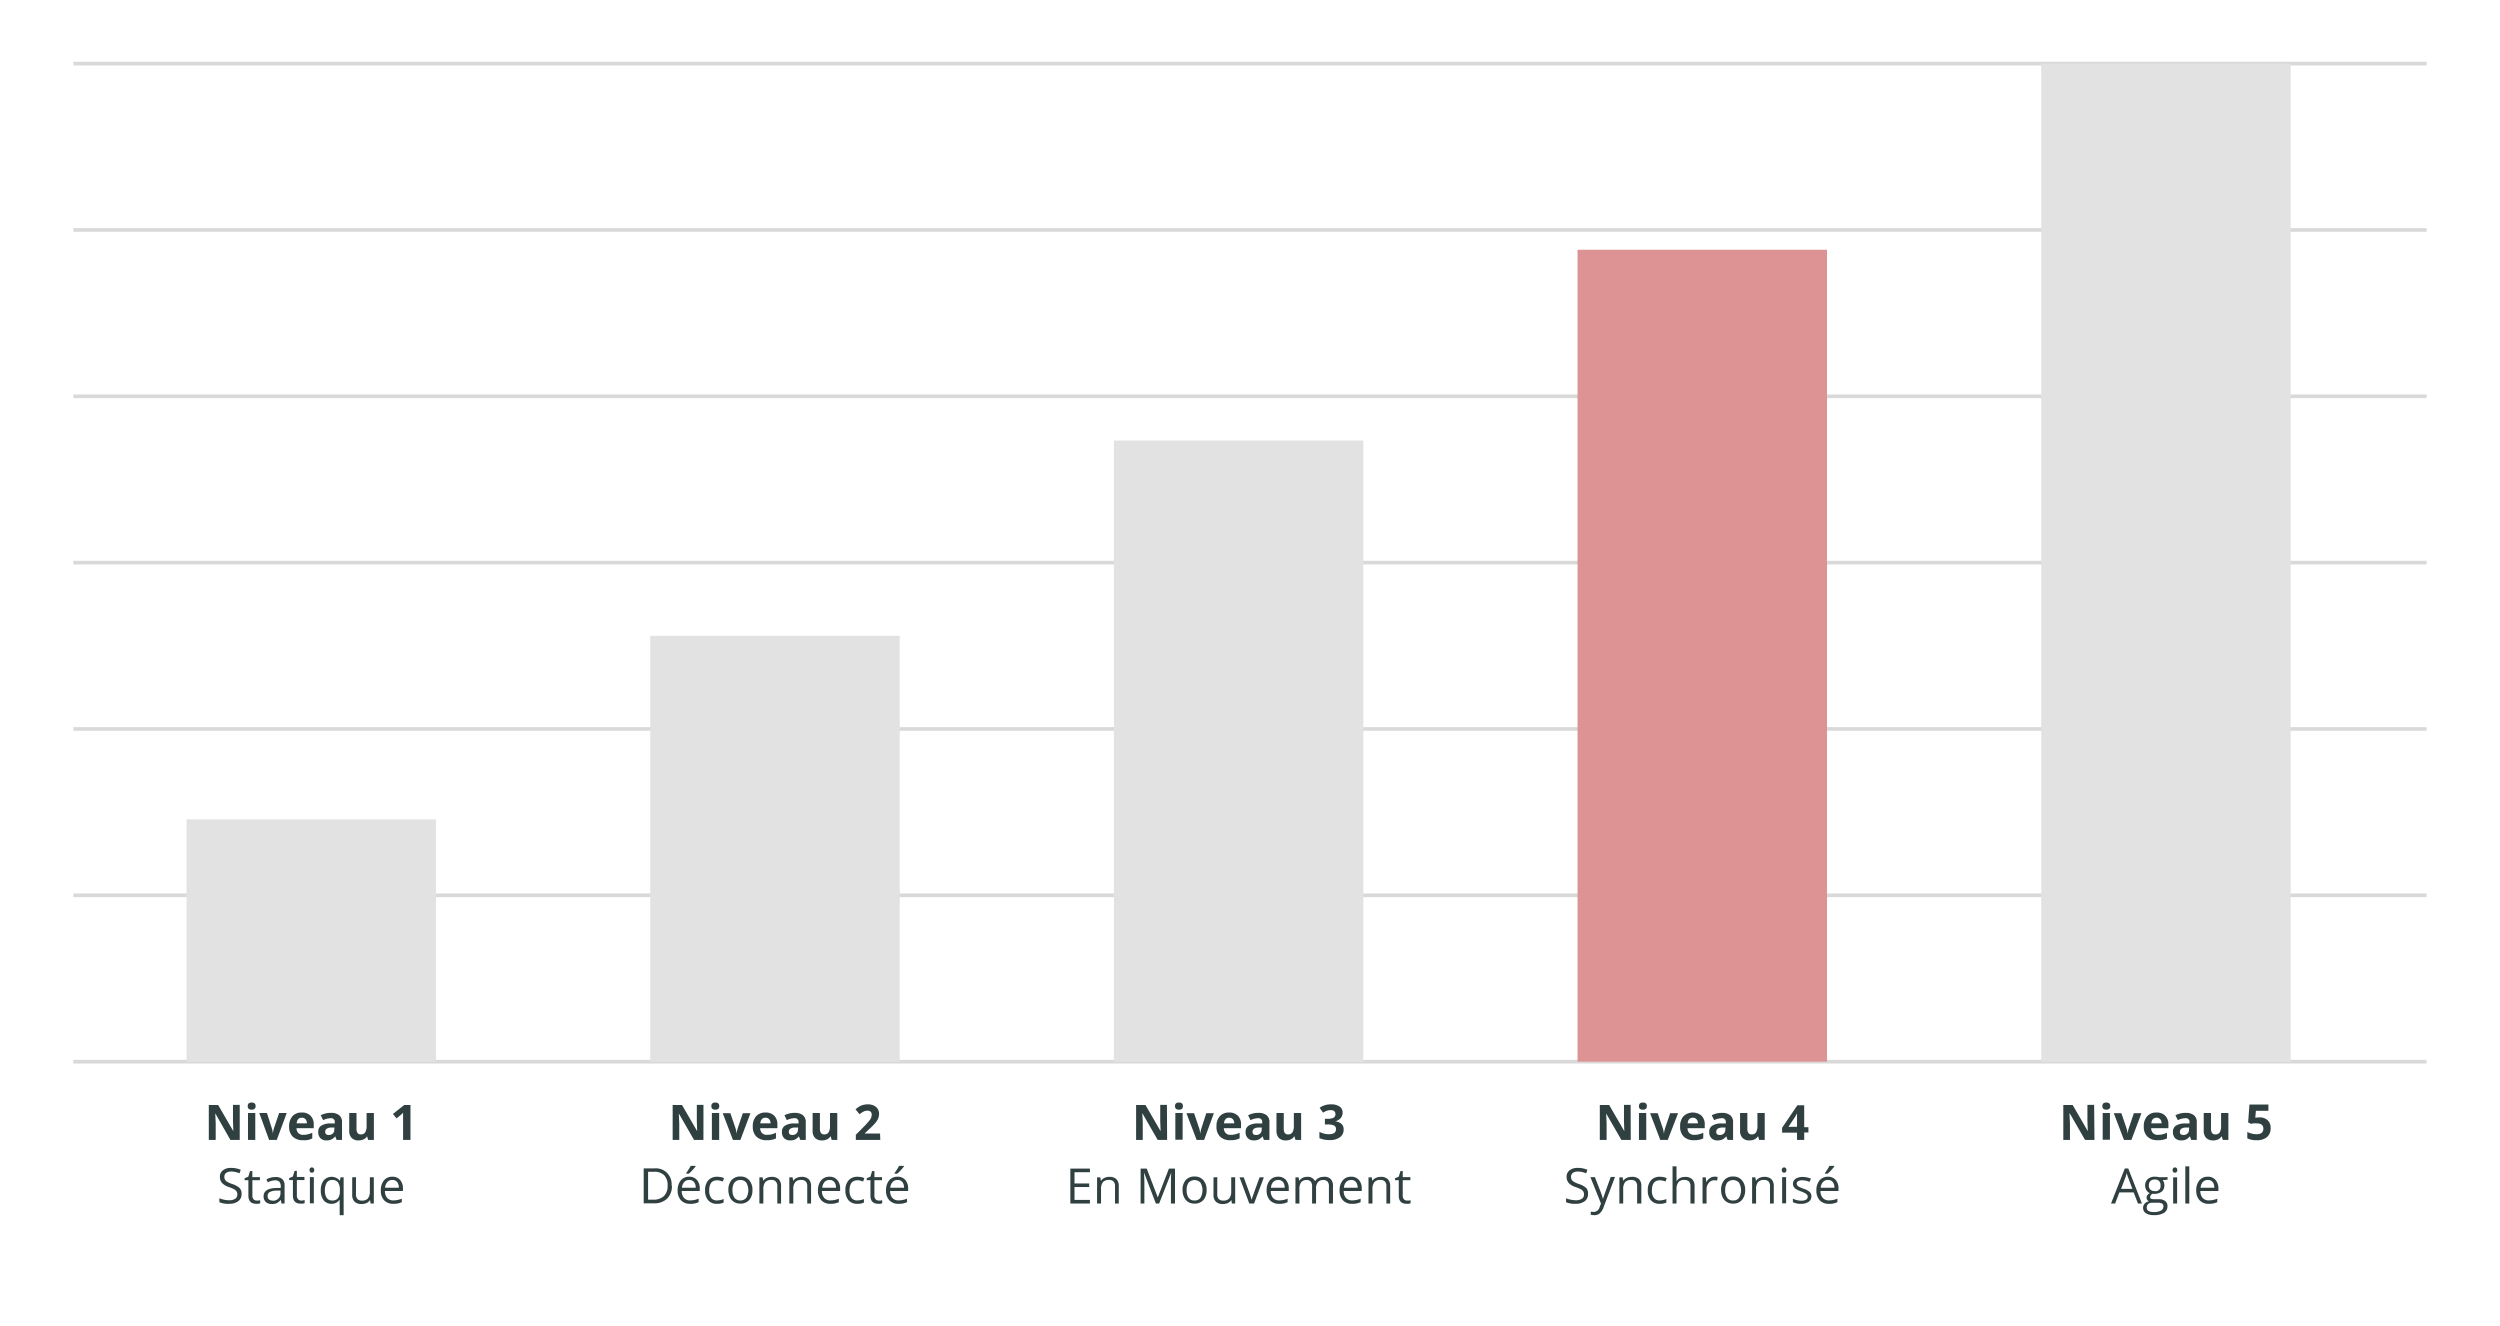 <svg id="Layer_1" data-name="Layer 1" xmlns="http://www.w3.org/2000/svg" viewBox="0 0 511 271">
  <title>stage4fr</title>
  <path d="M15,13H496M15,47H496M15,81H496M15,115H496M15,149H496M15,183H496" style="fill: none;stroke: #d9d9d9;stroke-linejoin: round;stroke-width: 0.75px"/>
  <line x1="14.98" y1="217.01" x2="495.98" y2="217.01" style="fill: none;stroke: #d9d9d9;stroke-linejoin: round;stroke-width: 0.75px"/>
  <rect x="38.13" y="167.48" width="50.99" height="49.53" style="fill: #e3e2e3"/>
  <rect x="132.91" y="129.96" width="50.99" height="87.05" style="fill: #e3e2e3"/>
  <rect x="227.68" y="90.05" width="50.99" height="126.96" style="fill: #e3e2e3"/>
  <rect x="322.45" y="51.05" width="50.99" height="165.95" style="fill: #dd9393"/>
  <rect x="417.23" y="13.01" width="50.99" height="204" style="fill: #e3e2e3"/>
  <g>
    <path d="M49,233H47.09L44,227.56h0q.09,1.42.09,2V233H42.68v-7.14h1.91l3.1,5.35h0c0-.93-.07-1.59-.07-2v-3.38H49Z" style="fill: #304041"/>
    <path d="M50.63,226.09c0-.49.27-.73.81-.73s.81.24.81.73a.7.7,0,0,1-.21.54.82.82,0,0,1-.6.19C50.9,226.82,50.63,226.58,50.63,226.09ZM52.18,233H50.69V227.5h1.49Z" style="fill: #304041"/>
    <path d="M55,233,53,227.5h1.56l1,3.11a5.52,5.52,0,0,1,.22,1.12h0a5.09,5.09,0,0,1,.22-1.12l1.05-3.11h1.56L56.57,233Z" style="fill: #304041"/>
    <path d="M61.9,233.06a2.83,2.83,0,0,1-2.06-.73,2.72,2.72,0,0,1-.74-2.06,3.05,3.05,0,0,1,.68-2.12,2.45,2.45,0,0,1,1.9-.75,2.4,2.4,0,0,1,1.8.66,2.48,2.48,0,0,1,.65,1.82v.72H60.61a1.43,1.43,0,0,0,.37,1,1.34,1.34,0,0,0,1,.36,4,4,0,0,0,.93-.1,4.89,4.89,0,0,0,.92-.33v1.15A3.34,3.34,0,0,1,63,233,4.72,4.72,0,0,1,61.9,233.06Zm-.21-4.6a.94.94,0,0,0-.74.3,1.4,1.4,0,0,0-.31.85h2.09a1.23,1.23,0,0,0-.29-.85A1,1,0,0,0,61.69,228.46Z" style="fill: #304041"/>
    <path d="M68.8,233l-.28-.74h0a2.18,2.18,0,0,1-.78.65,2.34,2.34,0,0,1-1,.19,1.67,1.67,0,0,1-1.24-.45,1.74,1.74,0,0,1-.45-1.28,1.44,1.44,0,0,1,.6-1.28,3.51,3.51,0,0,1,1.84-.46l.94,0v-.24a.74.74,0,0,0-.84-.83,3.78,3.78,0,0,0-1.54.4l-.5-1a4.44,4.44,0,0,1,2.09-.49,2.6,2.6,0,0,1,1.69.48,1.76,1.76,0,0,1,.58,1.45V233Zm-.44-2.53-.57,0a1.87,1.87,0,0,0-1,.23.76.76,0,0,0-.32.66c0,.42.25.63.73.63a1.12,1.12,0,0,0,.82-.3,1,1,0,0,0,.31-.79Z" style="fill: #304041"/>
    <path d="M75.24,233l-.2-.7H75a1.57,1.57,0,0,1-.68.59,2.33,2.33,0,0,1-1,.21,1.88,1.88,0,0,1-1.45-.52,2,2,0,0,1-.49-1.48V227.5h1.49v3.19a1.56,1.56,0,0,0,.21.89.78.78,0,0,0,.67.29,1,1,0,0,0,.9-.42,2.52,2.52,0,0,0,.28-1.38V227.5h1.49V233Z" style="fill: #304041"/>
    <path d="M83.9,233H82.39v-4.81l0-.74a7.14,7.14,0,0,1-.53.49l-.82.66-.72-.91,2.3-1.83H83.9Z" style="fill: #304041"/>
    <path d="M49.38,244.06a1.74,1.74,0,0,1-.69,1.47,3,3,0,0,1-1.85.53,4.57,4.57,0,0,1-2-.33v-.8a5.35,5.35,0,0,0,2,.4,2.15,2.15,0,0,0,1.25-.31,1,1,0,0,0,.42-.88,1.13,1.13,0,0,0-.15-.61,1.47,1.47,0,0,0-.5-.44,7.09,7.09,0,0,0-1.06-.45,3.45,3.45,0,0,1-1.42-.84,1.87,1.87,0,0,1-.43-1.28,1.58,1.58,0,0,1,.62-1.31,2.54,2.54,0,0,1,1.64-.49,4.86,4.86,0,0,1,2,.39l-.26.72a4.37,4.37,0,0,0-1.72-.37,1.73,1.73,0,0,0-1,.28.93.93,0,0,0-.37.79,1.13,1.13,0,0,0,.14.61,1.21,1.21,0,0,0,.46.43,5.45,5.45,0,0,0,1,.44,4,4,0,0,1,1.55.86A1.7,1.7,0,0,1,49.38,244.06Z" style="fill: #304041"/>
    <path d="M52.44,245.39a2.77,2.77,0,0,0,.42,0l.32-.07v.62a1.72,1.72,0,0,1-.39.11,4.3,4.3,0,0,1-.46,0c-1,0-1.56-.55-1.56-1.64v-3.18H50v-.39l.76-.34.35-1.14h.47v1.24h1.55v.63H51.59v3.15a1,1,0,0,0,.23.74A.79.79,0,0,0,52.44,245.39Z" style="fill: #304041"/>
    <path d="M57.54,246l-.16-.76h0a2.4,2.4,0,0,1-.8.68,2.43,2.43,0,0,1-1,.18,1.81,1.81,0,0,1-1.25-.41,1.52,1.52,0,0,1-.45-1.17c0-1.08.86-1.65,2.59-1.7l.91,0v-.33a1.36,1.36,0,0,0-.27-.93,1.12,1.12,0,0,0-.87-.3,3.54,3.54,0,0,0-1.51.41l-.25-.62a3.76,3.76,0,0,1,1.81-.46,2,2,0,0,1,1.42.43,1.78,1.78,0,0,1,.46,1.36V246Zm-1.83-.57A1.65,1.65,0,0,0,56.9,245a1.55,1.55,0,0,0,.43-1.16v-.48l-.81,0a3.17,3.17,0,0,0-1.4.3.92.92,0,0,0-.42.83.83.83,0,0,0,.26.67A1.14,1.14,0,0,0,55.71,245.39Z" style="fill: #304041"/>
    <path d="M61.54,245.39a2.6,2.6,0,0,0,.73-.1v.62a1.72,1.72,0,0,1-.39.11,4.09,4.09,0,0,1-.46,0c-1,0-1.55-.55-1.55-1.64v-3.18H59.1v-.39l.77-.34.34-1.14h.47v1.24h1.55v.63H60.68v3.15a1,1,0,0,0,.23.74A.8.8,0,0,0,61.54,245.39Z" style="fill: #304041"/>
    <path d="M63.27,239.16a.55.55,0,0,1,.14-.41.45.45,0,0,1,.34-.13.53.53,0,0,1,.34.13.67.67,0,0,1,0,.82.48.48,0,0,1-.34.13.45.45,0,0,1-.34-.13A.56.56,0,0,1,63.27,239.16Zm.88,6.8h-.81v-5.35h.81Z" style="fill: #304041"/>
    <path d="M67.77,246.06a2,2,0,0,1-1.62-.73,3.15,3.15,0,0,1-.58-2,3.21,3.21,0,0,1,.59-2.05,2.15,2.15,0,0,1,3.32.09h0l.12-.73h.64v7.75h-.81v-2.29a5.06,5.06,0,0,1,0-.83h-.06A1.91,1.91,0,0,1,67.77,246.06Zm.12-.68a1.47,1.47,0,0,0,1.18-.44,2.34,2.34,0,0,0,.4-1.46v-.18a2.72,2.72,0,0,0-.38-1.62,1.44,1.44,0,0,0-1.21-.49,1.23,1.23,0,0,0-1.09.55,2.8,2.8,0,0,0-.38,1.57,2.65,2.65,0,0,0,.37,1.54A1.28,1.28,0,0,0,67.89,245.38Z" style="fill: #304041"/>
    <path d="M72.76,240.61v3.47a1.4,1.4,0,0,0,.3,1,1.22,1.22,0,0,0,.93.32,1.52,1.52,0,0,0,1.23-.46,2.39,2.39,0,0,0,.38-1.5v-2.81h.81V246h-.66l-.12-.72h0a1.52,1.52,0,0,1-.69.61,2.29,2.29,0,0,1-1,.21,2.06,2.06,0,0,1-1.47-.47,2,2,0,0,1-.48-1.48v-3.5Z" style="fill: #304041"/>
    <path d="M80.39,246.06a2.46,2.46,0,0,1-1.87-.72,2.81,2.81,0,0,1-.68-2,3.15,3.15,0,0,1,.63-2.06,2.15,2.15,0,0,1,1.71-.76,2,2,0,0,1,1.6.66,2.55,2.55,0,0,1,.58,1.75v.51H78.68a2.08,2.08,0,0,0,.47,1.43,1.64,1.64,0,0,0,1.27.49,4.3,4.3,0,0,0,1.71-.36v.72a5.12,5.12,0,0,1-.81.27A4.88,4.88,0,0,1,80.39,246.06Zm-.22-4.87a1.3,1.3,0,0,0-1,.42,2,2,0,0,0-.46,1.16h2.8a1.76,1.76,0,0,0-.34-1.17A1.21,1.21,0,0,0,80.17,241.19Z" style="fill: #304041"/>
  </g>
  <g>
    <path d="M143.78,233h-1.92l-3.11-5.4h0q.09,1.42.09,2V233h-1.35v-7.14h1.91l3.1,5.35h0c-.05-.93-.07-1.59-.07-2v-3.38h1.36Z" style="fill: #304041"/>
    <path d="M145.4,226.09c0-.49.27-.73.81-.73s.81.24.81.73a.73.73,0,0,1-.2.54.86.86,0,0,1-.61.19C145.67,226.82,145.4,226.58,145.4,226.09ZM147,233h-1.49V227.5H147Z" style="fill: #304041"/>
    <path d="M149.81,233l-2.08-5.46h1.56l1.06,3.11a6.31,6.31,0,0,1,.22,1.12h0a5,5,0,0,1,.21-1.12l1.05-3.11h1.56L151.34,233Z" style="fill: #304041"/>
    <path d="M156.67,233.06a2.85,2.85,0,0,1-2.06-.73,2.76,2.76,0,0,1-.74-2.06,3,3,0,0,1,.69-2.12,2.44,2.44,0,0,1,1.89-.75,2.41,2.41,0,0,1,1.81.66,2.48,2.48,0,0,1,.64,1.82v.72h-3.52a1.43,1.43,0,0,0,.38,1,1.3,1.3,0,0,0,1,.36,4.11,4.11,0,0,0,.94-.1,4.81,4.81,0,0,0,.91-.33v1.15a3.41,3.41,0,0,1-.83.29A4.88,4.88,0,0,1,156.67,233.06Zm-.21-4.6a1,1,0,0,0-.74.3,1.4,1.4,0,0,0-.31.85h2.09a1.22,1.22,0,0,0-.28-.85A1,1,0,0,0,156.46,228.46Z" style="fill: #304041"/>
    <path d="M163.58,233l-.29-.74h0a2.24,2.24,0,0,1-.77.65,2.39,2.39,0,0,1-1,.19,1.69,1.69,0,0,1-1.24-.45,1.74,1.74,0,0,1-.45-1.28,1.42,1.42,0,0,1,.61-1.28,3.44,3.44,0,0,1,1.83-.46l.95,0v-.24a.74.74,0,0,0-.85-.83,3.78,3.78,0,0,0-1.54.4l-.49-1a4.41,4.41,0,0,1,2.09-.49,2.59,2.59,0,0,1,1.68.48,1.76,1.76,0,0,1,.59,1.45V233Zm-.44-2.53-.58,0a1.83,1.83,0,0,0-1,.23.74.74,0,0,0-.32.66q0,.63.72.63a1.14,1.14,0,0,0,.83-.3,1.07,1.07,0,0,0,.31-.79Z" style="fill: #304041"/>
    <path d="M170,233l-.2-.7h-.08a1.51,1.51,0,0,1-.68.59,2.26,2.26,0,0,1-1,.21,1.89,1.89,0,0,1-1.45-.52,2,2,0,0,1-.49-1.48V227.5h1.49v3.19a1.56,1.56,0,0,0,.21.89.79.79,0,0,0,.67.29,1,1,0,0,0,.9-.42,2.52,2.52,0,0,0,.28-1.38V227.5h1.49V233Z" style="fill: #304041"/>
    <path d="M179.93,233h-5v-1.05l1.79-1.81a15.19,15.19,0,0,0,1-1.13,2.35,2.35,0,0,0,.35-.58,1.55,1.55,0,0,0,.11-.56.83.83,0,0,0-.23-.64.93.93,0,0,0-.64-.21,1.77,1.77,0,0,0-.8.19,4.43,4.43,0,0,0-.82.54l-.82-1a5.81,5.81,0,0,1,.87-.64,3.83,3.83,0,0,1,.76-.28,3.76,3.76,0,0,1,.92-.1,2.73,2.73,0,0,1,1.18.24,1.93,1.93,0,0,1,.8.69,1.77,1.77,0,0,1,.28,1,2.6,2.6,0,0,1-.17.93,3.67,3.67,0,0,1-.54.88,12.18,12.18,0,0,1-1.28,1.3l-.92.86v.07h3.11Z" style="fill: #304041"/>
    <path d="M137.34,242.32a3.59,3.59,0,0,1-1,2.7,3.78,3.78,0,0,1-2.77.94h-2v-7.14h2.19a3.21,3.21,0,0,1,3.51,3.5Zm-.88,0a2.89,2.89,0,0,0-.7-2.1,2.79,2.79,0,0,0-2.09-.71h-1.2v5.7h1a3.06,3.06,0,0,0,2.23-.73A2.86,2.86,0,0,0,136.46,242.35Z" style="fill: #304041"/>
    <path d="M141.07,246.06a2.47,2.47,0,0,1-1.88-.72,2.86,2.86,0,0,1-.68-2,3.1,3.1,0,0,1,.64-2.06,2.12,2.12,0,0,1,1.71-.76,2,2,0,0,1,1.59.66,2.55,2.55,0,0,1,.58,1.75v.51h-3.68a2.08,2.08,0,0,0,.47,1.43,1.64,1.64,0,0,0,1.28.49,4.29,4.29,0,0,0,1.7-.36v.72a3.79,3.79,0,0,1-1.73.35Zm-.22-4.87a1.32,1.32,0,0,0-1,.42,1.88,1.88,0,0,0-.45,1.16h2.8a1.76,1.76,0,0,0-.35-1.17A1.19,1.19,0,0,0,140.85,241.19Zm-.6-1.41c.15-.2.32-.45.5-.73s.32-.54.43-.75h1v.1a7.78,7.78,0,0,1-.65.78,6.86,6.86,0,0,1-.73.72h-.54Z" style="fill: #304041"/>
    <path d="M146.55,246.06a2.26,2.26,0,0,1-1.79-.72,2.9,2.9,0,0,1-.64-2,3,3,0,0,1,.65-2.08,2.34,2.34,0,0,1,1.84-.73,4.11,4.11,0,0,1,.77.08,2.55,2.55,0,0,1,.61.2l-.25.69a4.55,4.55,0,0,0-.59-.18,2.44,2.44,0,0,0-.56-.07c-1.09,0-1.63.69-1.63,2.08a2.43,2.43,0,0,0,.4,1.51,1.38,1.38,0,0,0,1.17.53,3.68,3.68,0,0,0,1.38-.29v.72A2.89,2.89,0,0,1,146.55,246.06Z" style="fill: #304041"/>
    <path d="M153.8,243.28a2.94,2.94,0,0,1-.66,2,2.33,2.33,0,0,1-1.82.74,2.38,2.38,0,0,1-1.28-.34,2.2,2.2,0,0,1-.86-1,3.38,3.38,0,0,1-.3-1.47,3,3,0,0,1,.65-2,2.32,2.32,0,0,1,1.82-.73,2.25,2.25,0,0,1,1.78.75A2.9,2.9,0,0,1,153.8,243.28Zm-4.08,0a2.57,2.57,0,0,0,.41,1.56,1.61,1.61,0,0,0,2.41,0,3.09,3.09,0,0,0,0-3.11,1.44,1.44,0,0,0-1.21-.53,1.43,1.43,0,0,0-1.21.52A2.53,2.53,0,0,0,149.72,243.28Z" style="fill: #304041"/>
    <path d="M158.88,246V242.5a1.4,1.4,0,0,0-.3-1,1.23,1.23,0,0,0-.93-.32,1.54,1.54,0,0,0-1.23.45,2.32,2.32,0,0,0-.39,1.5V246h-.81v-5.35h.66l.13.73h0a1.55,1.55,0,0,1,.7-.61,2.16,2.16,0,0,1,1-.22,2,2,0,0,1,1.45.47,2,2,0,0,1,.49,1.49V246Z" style="fill: #304041"/>
    <path d="M165,246V242.5a1.4,1.4,0,0,0-.3-1,1.23,1.23,0,0,0-.93-.32,1.54,1.54,0,0,0-1.23.45,2.27,2.27,0,0,0-.39,1.5V246h-.81v-5.35H162l.14.73h0a1.58,1.58,0,0,1,.69-.61,2.22,2.22,0,0,1,1-.22,2,2,0,0,1,1.46.47,2,2,0,0,1,.49,1.49V246Z" style="fill: #304041"/>
    <path d="M169.75,246.06a2.46,2.46,0,0,1-1.87-.72,2.82,2.82,0,0,1-.69-2,3.15,3.15,0,0,1,.64-2.06,2.15,2.15,0,0,1,1.71-.76,2,2,0,0,1,1.59.66,2.56,2.56,0,0,1,.59,1.75v.51H168a2.13,2.13,0,0,0,.48,1.43,1.64,1.64,0,0,0,1.27.49,4.3,4.3,0,0,0,1.71-.36v.72a5.48,5.48,0,0,1-.81.27A5,5,0,0,1,169.75,246.06Zm-.22-4.87a1.3,1.3,0,0,0-1,.42,2,2,0,0,0-.46,1.16h2.8a1.76,1.76,0,0,0-.34-1.17A1.21,1.21,0,0,0,169.53,241.19Z" style="fill: #304041"/>
    <path d="M175.24,246.06a2.29,2.29,0,0,1-1.8-.72,3,3,0,0,1-.64-2,3,3,0,0,1,.65-2.08,2.36,2.36,0,0,1,1.84-.73,4.13,4.13,0,0,1,.78.08,2.62,2.62,0,0,1,.6.2l-.25.69a4.39,4.39,0,0,0-.58-.18,2.52,2.52,0,0,0-.57-.07c-1.08,0-1.63.69-1.63,2.08a2.49,2.49,0,0,0,.4,1.51,1.4,1.4,0,0,0,1.18.53,3.63,3.63,0,0,0,1.37-.29v.72A2.85,2.85,0,0,1,175.24,246.06Z" style="fill: #304041"/>
    <path d="M179.59,245.39a2.86,2.86,0,0,0,.42,0l.31-.07v.62a1.48,1.48,0,0,1-.38.11,4.26,4.26,0,0,1-.47,0c-1,0-1.55-.55-1.55-1.64v-3.18h-.76v-.39l.76-.34.34-1.14h.47v1.24h1.55v.63h-1.55v3.15a1.09,1.09,0,0,0,.23.74A.81.81,0,0,0,179.59,245.39Z" style="fill: #304041"/>
    <path d="M183.65,246.06a2.46,2.46,0,0,1-1.87-.72,2.81,2.81,0,0,1-.68-2,3.15,3.15,0,0,1,.63-2.06,2.15,2.15,0,0,1,1.71-.76,2,2,0,0,1,1.6.66,2.55,2.55,0,0,1,.58,1.75v.51h-3.68a2.08,2.08,0,0,0,.47,1.43,1.64,1.64,0,0,0,1.27.49,4.3,4.3,0,0,0,1.71-.36v.72a4.81,4.81,0,0,1-.81.27A4.88,4.88,0,0,1,183.65,246.06Zm-.21-4.87a1.32,1.32,0,0,0-1,.42,2,2,0,0,0-.46,1.16h2.8a1.76,1.76,0,0,0-.34-1.17A1.2,1.2,0,0,0,183.44,241.19Zm-.61-1.41c.16-.2.33-.45.51-.73s.32-.54.43-.75h1v.1a6.36,6.36,0,0,1-.64.78,8,8,0,0,1-.73.72h-.55Z" style="fill: #304041"/>
  </g>
  <g>
    <path d="M238.56,233h-1.93l-3.1-5.4h-.05c.07.95.1,1.63.1,2V233h-1.36v-7.14h1.91l3.1,5.35h0c-.05-.93-.08-1.59-.08-2v-3.38h1.37Z" style="fill: #304041"/>
    <path d="M240.17,226.09c0-.49.27-.73.81-.73s.81.24.81.73a.69.69,0,0,1-.2.54.84.84,0,0,1-.61.19C240.44,226.82,240.17,226.58,240.17,226.09Zm1.56,6.87h-1.49V227.5h1.49Z" style="fill: #304041"/>
    <path d="M244.59,233l-2.08-5.46h1.56l1.05,3.11a5.52,5.52,0,0,1,.22,1.12h0a5.09,5.09,0,0,1,.22-1.12l1-3.11h1.56L246.12,233Z" style="fill: #304041"/>
    <path d="M251.45,233.06a2.83,2.83,0,0,1-2.06-.73,2.72,2.72,0,0,1-.74-2.06,3,3,0,0,1,.68-2.12,2.45,2.45,0,0,1,1.9-.75,2.4,2.4,0,0,1,1.8.66,2.48,2.48,0,0,1,.64,1.82v.72h-3.52a1.48,1.48,0,0,0,.38,1,1.31,1.31,0,0,0,1,.36,4,4,0,0,0,.93-.1,4.89,4.89,0,0,0,.92-.33v1.15a3.34,3.34,0,0,1-.84.29A4.78,4.78,0,0,1,251.45,233.06Zm-.21-4.6a.92.92,0,0,0-.74.3,1.34,1.34,0,0,0-.31.85h2.09a1.23,1.23,0,0,0-.29-.85A1,1,0,0,0,251.24,228.46Z" style="fill: #304041"/>
    <path d="M258.35,233l-.29-.74h0a2.16,2.16,0,0,1-.77.65,2.36,2.36,0,0,1-1,.19,1.66,1.66,0,0,1-1.23-.45,1.7,1.7,0,0,1-.46-1.28,1.44,1.44,0,0,1,.61-1.28,3.51,3.51,0,0,1,1.84-.46l.94,0v-.24a.74.74,0,0,0-.85-.83,3.82,3.82,0,0,0-1.54.4l-.49-1a4.44,4.44,0,0,1,2.09-.49,2.62,2.62,0,0,1,1.69.48,1.76,1.76,0,0,1,.58,1.45V233Zm-.44-2.53-.57,0a1.84,1.84,0,0,0-1,.23.76.76,0,0,0-.32.66q0,.63.72.63a1.13,1.13,0,0,0,.83-.3,1,1,0,0,0,.31-.79Z" style="fill: #304041"/>
    <path d="M264.79,233l-.2-.7h-.08a1.49,1.49,0,0,1-.67.59,2.34,2.34,0,0,1-1,.21,1.89,1.89,0,0,1-1.45-.52,2.08,2.08,0,0,1-.48-1.48V227.5h1.49v3.19a1.56,1.56,0,0,0,.21.89.76.76,0,0,0,.66.29,1,1,0,0,0,.91-.42,2.61,2.61,0,0,0,.28-1.38V227.5h1.49V233Z" style="fill: #304041"/>
    <path d="M274.43,227.42a1.72,1.72,0,0,1-.41,1.14,2.13,2.13,0,0,1-1.14.64v0a2.29,2.29,0,0,1,1.31.52,1.48,1.48,0,0,1,.45,1.13,1.89,1.89,0,0,1-.75,1.6,3.4,3.4,0,0,1-2.13.58,5.16,5.16,0,0,1-2.07-.39v-1.28a5,5,0,0,0,.92.34,3.72,3.72,0,0,0,1,.13,1.94,1.94,0,0,0,1.11-.25.93.93,0,0,0,.35-.82.73.73,0,0,0-.41-.71,3,3,0,0,0-1.3-.21h-.55v-1.16h.56a2.5,2.5,0,0,0,1.21-.22.78.78,0,0,0,.38-.74c0-.54-.34-.81-1-.81a2.27,2.27,0,0,0-.72.12,3.76,3.76,0,0,0-.81.4l-.7-1a3.89,3.89,0,0,1,2.33-.7,3,3,0,0,1,1.75.45A1.44,1.44,0,0,1,274.43,227.42Z" style="fill: #304041"/>
    <path d="M222.78,246h-4v-7.14h4v.74h-3.15v2.3h3v.73h-3v2.63h3.15Z" style="fill: #304041"/>
    <path d="M227.91,246V242.5a1.4,1.4,0,0,0-.3-1,1.23,1.23,0,0,0-.93-.32,1.58,1.58,0,0,0-1.24.45,2.32,2.32,0,0,0-.39,1.5V246h-.81v-5.35h.66l.13.73h0a1.67,1.67,0,0,1,.7-.61,2.19,2.19,0,0,1,1-.22,2,2,0,0,1,1.46.47,2,2,0,0,1,.49,1.49V246Z" style="fill: #304041"/>
    <path d="M236.26,246l-2.42-6.33h0c0,.5.07,1.1.07,1.79V246h-.77v-7.14h1.25l2.26,5.89h0l2.28-5.89h1.24V246h-.83v-4.6c0-.53,0-1.1.07-1.72h0L236.93,246Z" style="fill: #304041"/>
    <path d="M246.63,243.28a2.94,2.94,0,0,1-.66,2,2.33,2.33,0,0,1-1.82.74,2.38,2.38,0,0,1-1.28-.34,2.2,2.2,0,0,1-.86-1,3.38,3.38,0,0,1-.3-1.47,3,3,0,0,1,.65-2,2.32,2.32,0,0,1,1.82-.73,2.25,2.25,0,0,1,1.78.75A2.9,2.9,0,0,1,246.63,243.28Zm-4.08,0a2.57,2.57,0,0,0,.41,1.56,1.42,1.42,0,0,0,1.21.54,1.41,1.41,0,0,0,1.2-.54,3.09,3.09,0,0,0,0-3.11,1.66,1.66,0,0,0-2.42,0A2.53,2.53,0,0,0,242.55,243.28Z" style="fill: #304041"/>
    <path d="M248.81,240.61v3.47a1.4,1.4,0,0,0,.3,1,1.23,1.23,0,0,0,.93.32,1.52,1.52,0,0,0,1.23-.46,2.32,2.32,0,0,0,.39-1.5v-2.81h.81V246h-.67l-.12-.72h0a1.63,1.63,0,0,1-.69.61,2.34,2.34,0,0,1-1,.21,2,2,0,0,1-1.46-.47,1.94,1.94,0,0,1-.49-1.48v-3.5Z" style="fill: #304041"/>
    <path d="M255.36,246l-2-5.35h.86l1.16,3.17c.26.74.41,1.23.46,1.45h0a7.81,7.81,0,0,1,.34-1.07c.18-.55.61-1.73,1.28-3.55h.87l-2,5.35Z" style="fill: #304041"/>
    <path d="M261.46,246.06a2.47,2.47,0,0,1-1.88-.72,2.86,2.86,0,0,1-.68-2,3.15,3.15,0,0,1,.63-2.06,2.16,2.16,0,0,1,1.72-.76,2,2,0,0,1,1.59.66,2.55,2.55,0,0,1,.58,1.75v.51h-3.68a2.08,2.08,0,0,0,.47,1.43,1.64,1.64,0,0,0,1.27.49,4.3,4.3,0,0,0,1.71-.36v.72a3.79,3.79,0,0,1-1.73.35Zm-.22-4.87a1.32,1.32,0,0,0-1,.42,1.88,1.88,0,0,0-.45,1.16h2.79a1.76,1.76,0,0,0-.34-1.17A1.2,1.2,0,0,0,261.24,241.19Z" style="fill: #304041"/>
    <path d="M271.63,246v-3.48a1.39,1.39,0,0,0-.28-1,1.06,1.06,0,0,0-.85-.32,1.36,1.36,0,0,0-1.11.43A2,2,0,0,0,269,243v3h-.81v-3.48a1.45,1.45,0,0,0-.27-1,1.07,1.07,0,0,0-.85-.32,1.32,1.32,0,0,0-1.12.46,2.42,2.42,0,0,0-.35,1.49V246h-.81v-5.35h.65l.14.73h0a1.57,1.57,0,0,1,.64-.61,2,2,0,0,1,.94-.22,1.59,1.59,0,0,1,1.64.91h0a1.69,1.69,0,0,1,.69-.66,2.08,2.08,0,0,1,1-.25A1.8,1.8,0,0,1,272,241a2,2,0,0,1,.46,1.49V246Z" style="fill: #304041"/>
    <path d="M276.37,246.06a2.45,2.45,0,0,1-1.87-.72,2.82,2.82,0,0,1-.69-2,3.1,3.1,0,0,1,.64-2.06,2.12,2.12,0,0,1,1.71-.76,2,2,0,0,1,1.59.66,2.56,2.56,0,0,1,.59,1.75v.51h-3.69a2.13,2.13,0,0,0,.47,1.43,1.66,1.66,0,0,0,1.28.49,4.38,4.38,0,0,0,1.71-.36v.72a5.22,5.22,0,0,1-.82.27A4.77,4.77,0,0,1,276.37,246.06Zm-.22-4.87a1.33,1.33,0,0,0-1,.42,1.88,1.88,0,0,0-.45,1.16h2.8a1.76,1.76,0,0,0-.35-1.17A1.19,1.19,0,0,0,276.15,241.19Z" style="fill: #304041"/>
    <path d="M283.38,246V242.5a1.4,1.4,0,0,0-.3-1,1.23,1.23,0,0,0-.93-.32,1.54,1.54,0,0,0-1.23.45,2.32,2.32,0,0,0-.39,1.5V246h-.81v-5.35h.66l.13.73h0a1.61,1.61,0,0,1,.7-.61,2.19,2.19,0,0,1,1-.22,2,2,0,0,1,1.45.47,2,2,0,0,1,.49,1.49V246Z" style="fill: #304041"/>
    <path d="M287.58,245.39a2.86,2.86,0,0,0,.42,0l.32-.07v.62a1.72,1.72,0,0,1-.39.11,4.3,4.3,0,0,1-.46,0c-1,0-1.56-.55-1.56-1.64v-3.18h-.76v-.39l.76-.34.35-1.14h.46v1.24h1.56v.63h-1.56v3.15a1.09,1.09,0,0,0,.23.74A.83.83,0,0,0,287.58,245.39Z" style="fill: #304041"/>
  </g>
  <g>
    <path d="M333.33,233h-1.92l-3.11-5.4h0q.09,1.42.09,2V233H327v-7.14h1.91l3.1,5.35h0c-.05-.93-.07-1.59-.07-2v-3.38h1.36Z" style="fill: #304041"/>
    <path d="M335,226.09c0-.49.27-.73.81-.73s.81.24.81.73a.73.73,0,0,1-.2.54.86.86,0,0,1-.61.19C335.22,226.82,335,226.58,335,226.09ZM336.5,233H335V227.5h1.49Z" style="fill: #304041"/>
    <path d="M339.36,233l-2.08-5.46h1.56l1.05,3.11a5.52,5.52,0,0,1,.22,1.12h0a5.09,5.09,0,0,1,.22-1.12l1.05-3.11H343L340.89,233Z" style="fill: #304041"/>
    <path d="M346.22,233.06a2.85,2.85,0,0,1-2.06-.73,2.76,2.76,0,0,1-.74-2.06,3,3,0,0,1,.69-2.12,2.77,2.77,0,0,1,3.69-.09,2.48,2.48,0,0,1,.65,1.82v.72h-3.52a1.43,1.43,0,0,0,.37,1,1.34,1.34,0,0,0,1,.36,4,4,0,0,0,.93-.1,4.65,4.65,0,0,0,.92-.33v1.15a3.41,3.41,0,0,1-.83.29A4.88,4.88,0,0,1,346.22,233.06Zm-.21-4.6a1,1,0,0,0-.74.3,1.4,1.4,0,0,0-.31.85h2.09a1.18,1.18,0,0,0-.29-.85A1,1,0,0,0,346,228.46Z" style="fill: #304041"/>
    <path d="M353.13,233l-.29-.74h0a2.18,2.18,0,0,1-.78.65,2.34,2.34,0,0,1-1,.19,1.67,1.67,0,0,1-1.24-.45,1.74,1.74,0,0,1-.45-1.28,1.42,1.42,0,0,1,.61-1.28,3.44,3.44,0,0,1,1.83-.46l.95,0v-.24a.75.75,0,0,0-.85-.83,3.78,3.78,0,0,0-1.54.4l-.49-1a4.38,4.38,0,0,1,2.09-.49,2.59,2.59,0,0,1,1.68.48,1.76,1.76,0,0,1,.59,1.45V233Zm-.44-2.53-.58,0a1.89,1.89,0,0,0-1,.23.76.76,0,0,0-.31.66q0,.63.72.63a1.16,1.16,0,0,0,.83-.3,1.07,1.07,0,0,0,.31-.79Z" style="fill: #304041"/>
    <path d="M359.57,233l-.2-.7h-.08a1.57,1.57,0,0,1-.68.59,2.29,2.29,0,0,1-1,.21,1.88,1.88,0,0,1-1.45-.52,2,2,0,0,1-.49-1.48V227.5h1.49v3.19a1.56,1.56,0,0,0,.21.89.78.78,0,0,0,.67.29,1,1,0,0,0,.9-.42,2.52,2.52,0,0,0,.28-1.38V227.5h1.49V233Z" style="fill: #304041"/>
    <path d="M369.64,231.48h-.86V233h-1.47v-1.48h-3.05v-1l3.13-4.61h1.39v4.49h.86Zm-2.33-1.17V229.1c0-.2,0-.5,0-.88s0-.61,0-.67h0a5,5,0,0,1-.43.78l-1.31,2Z" style="fill: #304041"/>
    <path d="M324.59,244.06a1.76,1.76,0,0,1-.68,1.47,3,3,0,0,1-1.86.53,4.63,4.63,0,0,1-1.95-.33v-.8a5.15,5.15,0,0,0,1,.29,5.05,5.05,0,0,0,1,.11,2.13,2.13,0,0,0,1.25-.31,1,1,0,0,0,.42-.88,1.13,1.13,0,0,0-.15-.61,1.43,1.43,0,0,0-.49-.44,7.82,7.82,0,0,0-1.07-.45,3.45,3.45,0,0,1-1.42-.84,1.92,1.92,0,0,1-.43-1.28,1.58,1.58,0,0,1,.62-1.31,2.56,2.56,0,0,1,1.64-.49,4.83,4.83,0,0,1,2,.39l-.26.72a4.37,4.37,0,0,0-1.72-.37,1.73,1.73,0,0,0-1,.28,1,1,0,0,0-.37.79,1.22,1.22,0,0,0,.14.61,1.21,1.21,0,0,0,.46.43,6.19,6.19,0,0,0,1,.44,3.93,3.93,0,0,1,1.55.86A1.7,1.7,0,0,1,324.59,244.06Z" style="fill: #304041"/>
    <path d="M325.08,240.61H326l1.17,3a11.08,11.08,0,0,1,.48,1.51h0c0-.17.13-.45.26-.85s.58-1.64,1.33-3.71h.87l-2.3,6.09A3,3,0,0,1,327,248a1.65,1.65,0,0,1-1.12.38,3.55,3.55,0,0,1-.73-.08v-.65a2.77,2.77,0,0,0,.6.06,1.23,1.23,0,0,0,1.19-.94l.3-.76Z" style="fill: #304041"/>
    <path d="M334.63,246V242.5a1.4,1.4,0,0,0-.3-1,1.22,1.22,0,0,0-.93-.32,1.54,1.54,0,0,0-1.23.45,2.32,2.32,0,0,0-.39,1.5V246H331v-5.35h.66l.13.73h0a1.67,1.67,0,0,1,.7-.61,2.19,2.19,0,0,1,1-.22A2,2,0,0,1,335,241a2,2,0,0,1,.49,1.49V246Z" style="fill: #304041"/>
    <path d="M339.25,246.06a2.26,2.26,0,0,1-1.8-.72,2.9,2.9,0,0,1-.64-2,3,3,0,0,1,.65-2.08,2.34,2.34,0,0,1,1.84-.73,4,4,0,0,1,.77.08,2.55,2.55,0,0,1,.61.2l-.25.69a4.55,4.55,0,0,0-.59-.18,2.44,2.44,0,0,0-.56-.07c-1.09,0-1.63.69-1.63,2.08a2.43,2.43,0,0,0,.4,1.51,1.39,1.39,0,0,0,1.18.53,3.67,3.67,0,0,0,1.37-.29v.72A2.87,2.87,0,0,1,339.25,246.06Z" style="fill: #304041"/>
    <path d="M345.53,246V242.5a1.4,1.4,0,0,0-.3-1,1.23,1.23,0,0,0-.93-.32,1.5,1.5,0,0,0-1.23.46,2.31,2.31,0,0,0-.39,1.5V246h-.81v-7.6h.81v2.3a4.41,4.41,0,0,1,0,.69h.05a1.62,1.62,0,0,1,.68-.61,2.31,2.31,0,0,1,1-.22,2.08,2.08,0,0,1,1.47.47,1.94,1.94,0,0,1,.49,1.48V246Z" style="fill: #304041"/>
    <path d="M350.45,240.51a3.16,3.16,0,0,1,.64.06l-.12.75a2.6,2.6,0,0,0-.58-.07,1.41,1.41,0,0,0-1.11.53,1.89,1.89,0,0,0-.46,1.31V246H348v-5.35h.66l.1,1h0a2.26,2.26,0,0,1,.71-.81A1.62,1.62,0,0,1,350.45,240.51Z" style="fill: #304041"/>
    <path d="M356.71,243.28a2.94,2.94,0,0,1-.66,2,2.33,2.33,0,0,1-1.82.74,2.38,2.38,0,0,1-1.28-.34,2.2,2.2,0,0,1-.86-1,3.38,3.38,0,0,1-.3-1.47,3,3,0,0,1,.65-2,2.32,2.32,0,0,1,1.82-.73,2.25,2.25,0,0,1,1.78.75A2.9,2.9,0,0,1,356.71,243.28Zm-4.08,0a2.57,2.57,0,0,0,.41,1.56,1.42,1.42,0,0,0,1.21.54,1.41,1.41,0,0,0,1.2-.54,3.09,3.09,0,0,0,0-3.11,1.66,1.66,0,0,0-2.42,0A2.53,2.53,0,0,0,352.63,243.28Z" style="fill: #304041"/>
    <path d="M361.79,246V242.5a1.4,1.4,0,0,0-.3-1,1.23,1.23,0,0,0-.93-.32,1.54,1.54,0,0,0-1.23.45,2.32,2.32,0,0,0-.39,1.5V246h-.81v-5.35h.66l.13.73h0a1.61,1.61,0,0,1,.7-.61,2.19,2.19,0,0,1,1-.22,2,2,0,0,1,1.45.47,2,2,0,0,1,.49,1.49V246Z" style="fill: #304041"/>
    <path d="M364.2,239.16a.55.55,0,0,1,.13-.41.48.48,0,0,1,.35-.13.49.49,0,0,1,.33.13.67.67,0,0,1,0,.82.44.44,0,0,1-.33.13.48.48,0,0,1-.35-.13A.56.56,0,0,1,364.2,239.16Zm.88,6.8h-.81v-5.35h.81Z" style="fill: #304041"/>
    <path d="M370.25,244.5a1.34,1.34,0,0,1-.56,1.15,2.61,2.61,0,0,1-1.56.41,3.32,3.32,0,0,1-1.66-.34V245a4.22,4.22,0,0,0,.82.31,3.76,3.76,0,0,0,.86.11,2,2,0,0,0,1-.2.68.68,0,0,0,.35-.62.69.69,0,0,0-.28-.54,4.52,4.52,0,0,0-1.05-.52,5.46,5.46,0,0,1-1.06-.49,1.24,1.24,0,0,1-.47-.47,1.14,1.14,0,0,1-.16-.63,1.21,1.21,0,0,1,.53-1,2.53,2.53,0,0,1,1.46-.38,4.34,4.34,0,0,1,1.69.35l-.28.66a3.94,3.94,0,0,0-1.46-.33,1.66,1.66,0,0,0-.87.18.56.56,0,0,0-.3.5.61.61,0,0,0,.11.36,1,1,0,0,0,.36.29,6.9,6.9,0,0,0,.94.4,3.38,3.38,0,0,1,1.28.7A1.18,1.18,0,0,1,370.25,244.5Z" style="fill: #304041"/>
    <path d="M373.83,246.06a2.47,2.47,0,0,1-1.88-.72,2.86,2.86,0,0,1-.68-2,3.15,3.15,0,0,1,.63-2.06,2.16,2.16,0,0,1,1.72-.76,2,2,0,0,1,1.59.66,2.55,2.55,0,0,1,.58,1.75v.51h-3.68a2.08,2.08,0,0,0,.47,1.43,1.64,1.64,0,0,0,1.28.49,4.29,4.29,0,0,0,1.7-.36v.72a3.79,3.79,0,0,1-1.73.35Zm-.22-4.87a1.32,1.32,0,0,0-1,.42,1.88,1.88,0,0,0-.45,1.16h2.79a1.76,1.76,0,0,0-.34-1.17A1.19,1.19,0,0,0,373.61,241.19Zm-.6-1.41c.15-.2.32-.45.5-.73s.32-.54.43-.75h1v.1a6.36,6.36,0,0,1-.64.78,6.86,6.86,0,0,1-.73.72H373Z" style="fill: #304041"/>
  </g>
  <g>
    <path d="M428.11,233h-1.93l-3.1-5.4H423c.06.95.1,1.63.1,2V233h-1.36v-7.14h1.91l3.1,5.35h0c-.05-.93-.08-1.59-.08-2v-3.38h1.37Z" style="fill: #304041"/>
    <path d="M429.72,226.09c0-.49.27-.73.81-.73s.81.24.81.73a.69.69,0,0,1-.2.54.84.84,0,0,1-.61.19C430,226.82,429.72,226.58,429.72,226.09Zm1.55,6.87h-1.48V227.5h1.48Z" style="fill: #304041"/>
    <path d="M434.14,233l-2.08-5.46h1.55l1.06,3.11a5.52,5.52,0,0,1,.22,1.12h0a4.57,4.57,0,0,1,.22-1.12l1.05-3.11h1.55L435.66,233Z" style="fill: #304041"/>
    <path d="M441,233.06a2.83,2.83,0,0,1-2.06-.73,2.73,2.73,0,0,1-.75-2.06,3,3,0,0,1,.69-2.12,2.45,2.45,0,0,1,1.9-.75,2.4,2.4,0,0,1,1.8.66,2.48,2.48,0,0,1,.64,1.82v.72H439.7a1.43,1.43,0,0,0,.38,1,1.31,1.31,0,0,0,1,.36,4.08,4.08,0,0,0,.93-.1,4.89,4.89,0,0,0,.92-.33v1.15a3.48,3.48,0,0,1-.84.29A4.84,4.84,0,0,1,441,233.06Zm-.21-4.6a1,1,0,0,0-.75.3,1.39,1.39,0,0,0-.3.85h2.09a1.28,1.28,0,0,0-.29-.85A1,1,0,0,0,440.79,228.46Z" style="fill: #304041"/>
    <path d="M447.9,233l-.29-.74h0a2.16,2.16,0,0,1-.77.65,2.39,2.39,0,0,1-1,.19,1.7,1.7,0,0,1-1.24-.45,1.74,1.74,0,0,1-.45-1.28,1.44,1.44,0,0,1,.61-1.28,3.5,3.5,0,0,1,1.83-.46l.95,0v-.24a.74.74,0,0,0-.85-.83,3.82,3.82,0,0,0-1.54.4l-.49-1a4.44,4.44,0,0,1,2.09-.49,2.64,2.64,0,0,1,1.69.48,1.76,1.76,0,0,1,.58,1.45V233Zm-.44-2.53-.57,0a1.84,1.84,0,0,0-1,.23.76.76,0,0,0-.32.66q0,.63.72.63a1.14,1.14,0,0,0,.83-.3,1,1,0,0,0,.31-.79Z" style="fill: #304041"/>
    <path d="M454.34,233l-.2-.7h-.08a1.51,1.51,0,0,1-.68.59,2.26,2.26,0,0,1-1,.21,1.89,1.89,0,0,1-1.45-.52,2.08,2.08,0,0,1-.49-1.48V227.5h1.49v3.19a1.56,1.56,0,0,0,.21.89.79.79,0,0,0,.67.29,1,1,0,0,0,.91-.42,2.63,2.63,0,0,0,.27-1.38V227.5h1.49V233Z" style="fill: #304041"/>
    <path d="M461.86,228.4a2.29,2.29,0,0,1,1.65.58,2.09,2.09,0,0,1,.61,1.59,2.28,2.28,0,0,1-.74,1.84,3.1,3.1,0,0,1-2.11.65,4.09,4.09,0,0,1-1.92-.39v-1.3a3.66,3.66,0,0,0,.9.33,3.82,3.82,0,0,0,1,.13c.92,0,1.38-.38,1.38-1.13s-.47-1.08-1.43-1.08a4.13,4.13,0,0,0-.57,0c-.21,0-.38.07-.51.11l-.6-.32.27-3.64h3.87v1.28h-2.55l-.13,1.4.17,0A3.15,3.15,0,0,1,461.86,228.4Z" style="fill: #304041"/>
    <path d="M437,246l-.88-2.27H433.2l-.87,2.27h-.84l2.82-7.17h.7l2.8,7.17Zm-1.14-3-.83-2.21a9.77,9.77,0,0,1-.33-1c-.08.31-.18.66-.31,1l-.84,2.21Z" style="fill: #304041"/>
    <path d="M443.05,240.61v.51l-1,.12a2,2,0,0,1,.25.44,1.81,1.81,0,0,1,.1.63,1.59,1.59,0,0,1-.53,1.25A2.56,2.56,0,0,1,440,244a.79.79,0,0,0-.51.69.35.35,0,0,0,.18.33,1.31,1.31,0,0,0,.62.1h.94a2.1,2.1,0,0,1,1.34.37,1.26,1.26,0,0,1,.46,1.06,1.52,1.52,0,0,1-.71,1.36,3.82,3.82,0,0,1-2.08.46,2.85,2.85,0,0,1-1.62-.39,1.26,1.26,0,0,1-.57-1.1,1.25,1.25,0,0,1,.32-.85,1.57,1.57,0,0,1,.88-.48.82.82,0,0,1-.35-.29.77.77,0,0,1-.14-.45.8.8,0,0,1,.16-.51,1.64,1.64,0,0,1,.49-.43,1.44,1.44,0,0,1-.67-.58,1.67,1.67,0,0,1-.27-.94A1.73,1.73,0,0,1,439,241a2.15,2.15,0,0,1,1.5-.48,2.48,2.48,0,0,1,.75.1Zm-4.26,6.25a.73.73,0,0,0,.36.66,2.05,2.05,0,0,0,1.05.22,3,3,0,0,0,1.51-.3.94.94,0,0,0,.49-.83.66.66,0,0,0-.26-.6,2,2,0,0,0-1-.17h-1a1.32,1.32,0,0,0-.86.26A1,1,0,0,0,438.79,246.86Zm.44-4.54a1.08,1.08,0,0,0,.31.85,1.29,1.29,0,0,0,.89.29,1,1,0,0,0,1.18-1.15,1.06,1.06,0,0,0-1.2-1.21,1.18,1.18,0,0,0-.88.31A1.25,1.25,0,0,0,439.23,242.32Z" style="fill: #304041"/>
    <path d="M444.08,239.16a.55.55,0,0,1,.14-.41.47.47,0,0,1,.34-.13.53.53,0,0,1,.34.13.67.67,0,0,1,0,.82.48.48,0,0,1-.34.13.47.47,0,0,1-.34-.13A.56.56,0,0,1,444.08,239.16ZM445,246h-.81v-5.35H445Z" style="fill: #304041"/>
    <path d="M447.49,246h-.81v-7.6h.81Z" style="fill: #304041"/>
    <path d="M451.47,246.06a2.46,2.46,0,0,1-1.87-.72,2.82,2.82,0,0,1-.69-2,3.1,3.1,0,0,1,.64-2.06,2.14,2.14,0,0,1,1.71-.76,2,2,0,0,1,1.59.66,2.56,2.56,0,0,1,.59,1.75v.51h-3.69a2.13,2.13,0,0,0,.48,1.43,1.62,1.62,0,0,0,1.27.49,4.3,4.3,0,0,0,1.71-.36v.72a5.48,5.48,0,0,1-.81.27A5,5,0,0,1,451.47,246.06Zm-.22-4.87a1.33,1.33,0,0,0-1,.42,2,2,0,0,0-.45,1.16h2.8a1.76,1.76,0,0,0-.34-1.17A1.22,1.22,0,0,0,451.25,241.19Z" style="fill: #304041"/>
  </g>
</svg>
